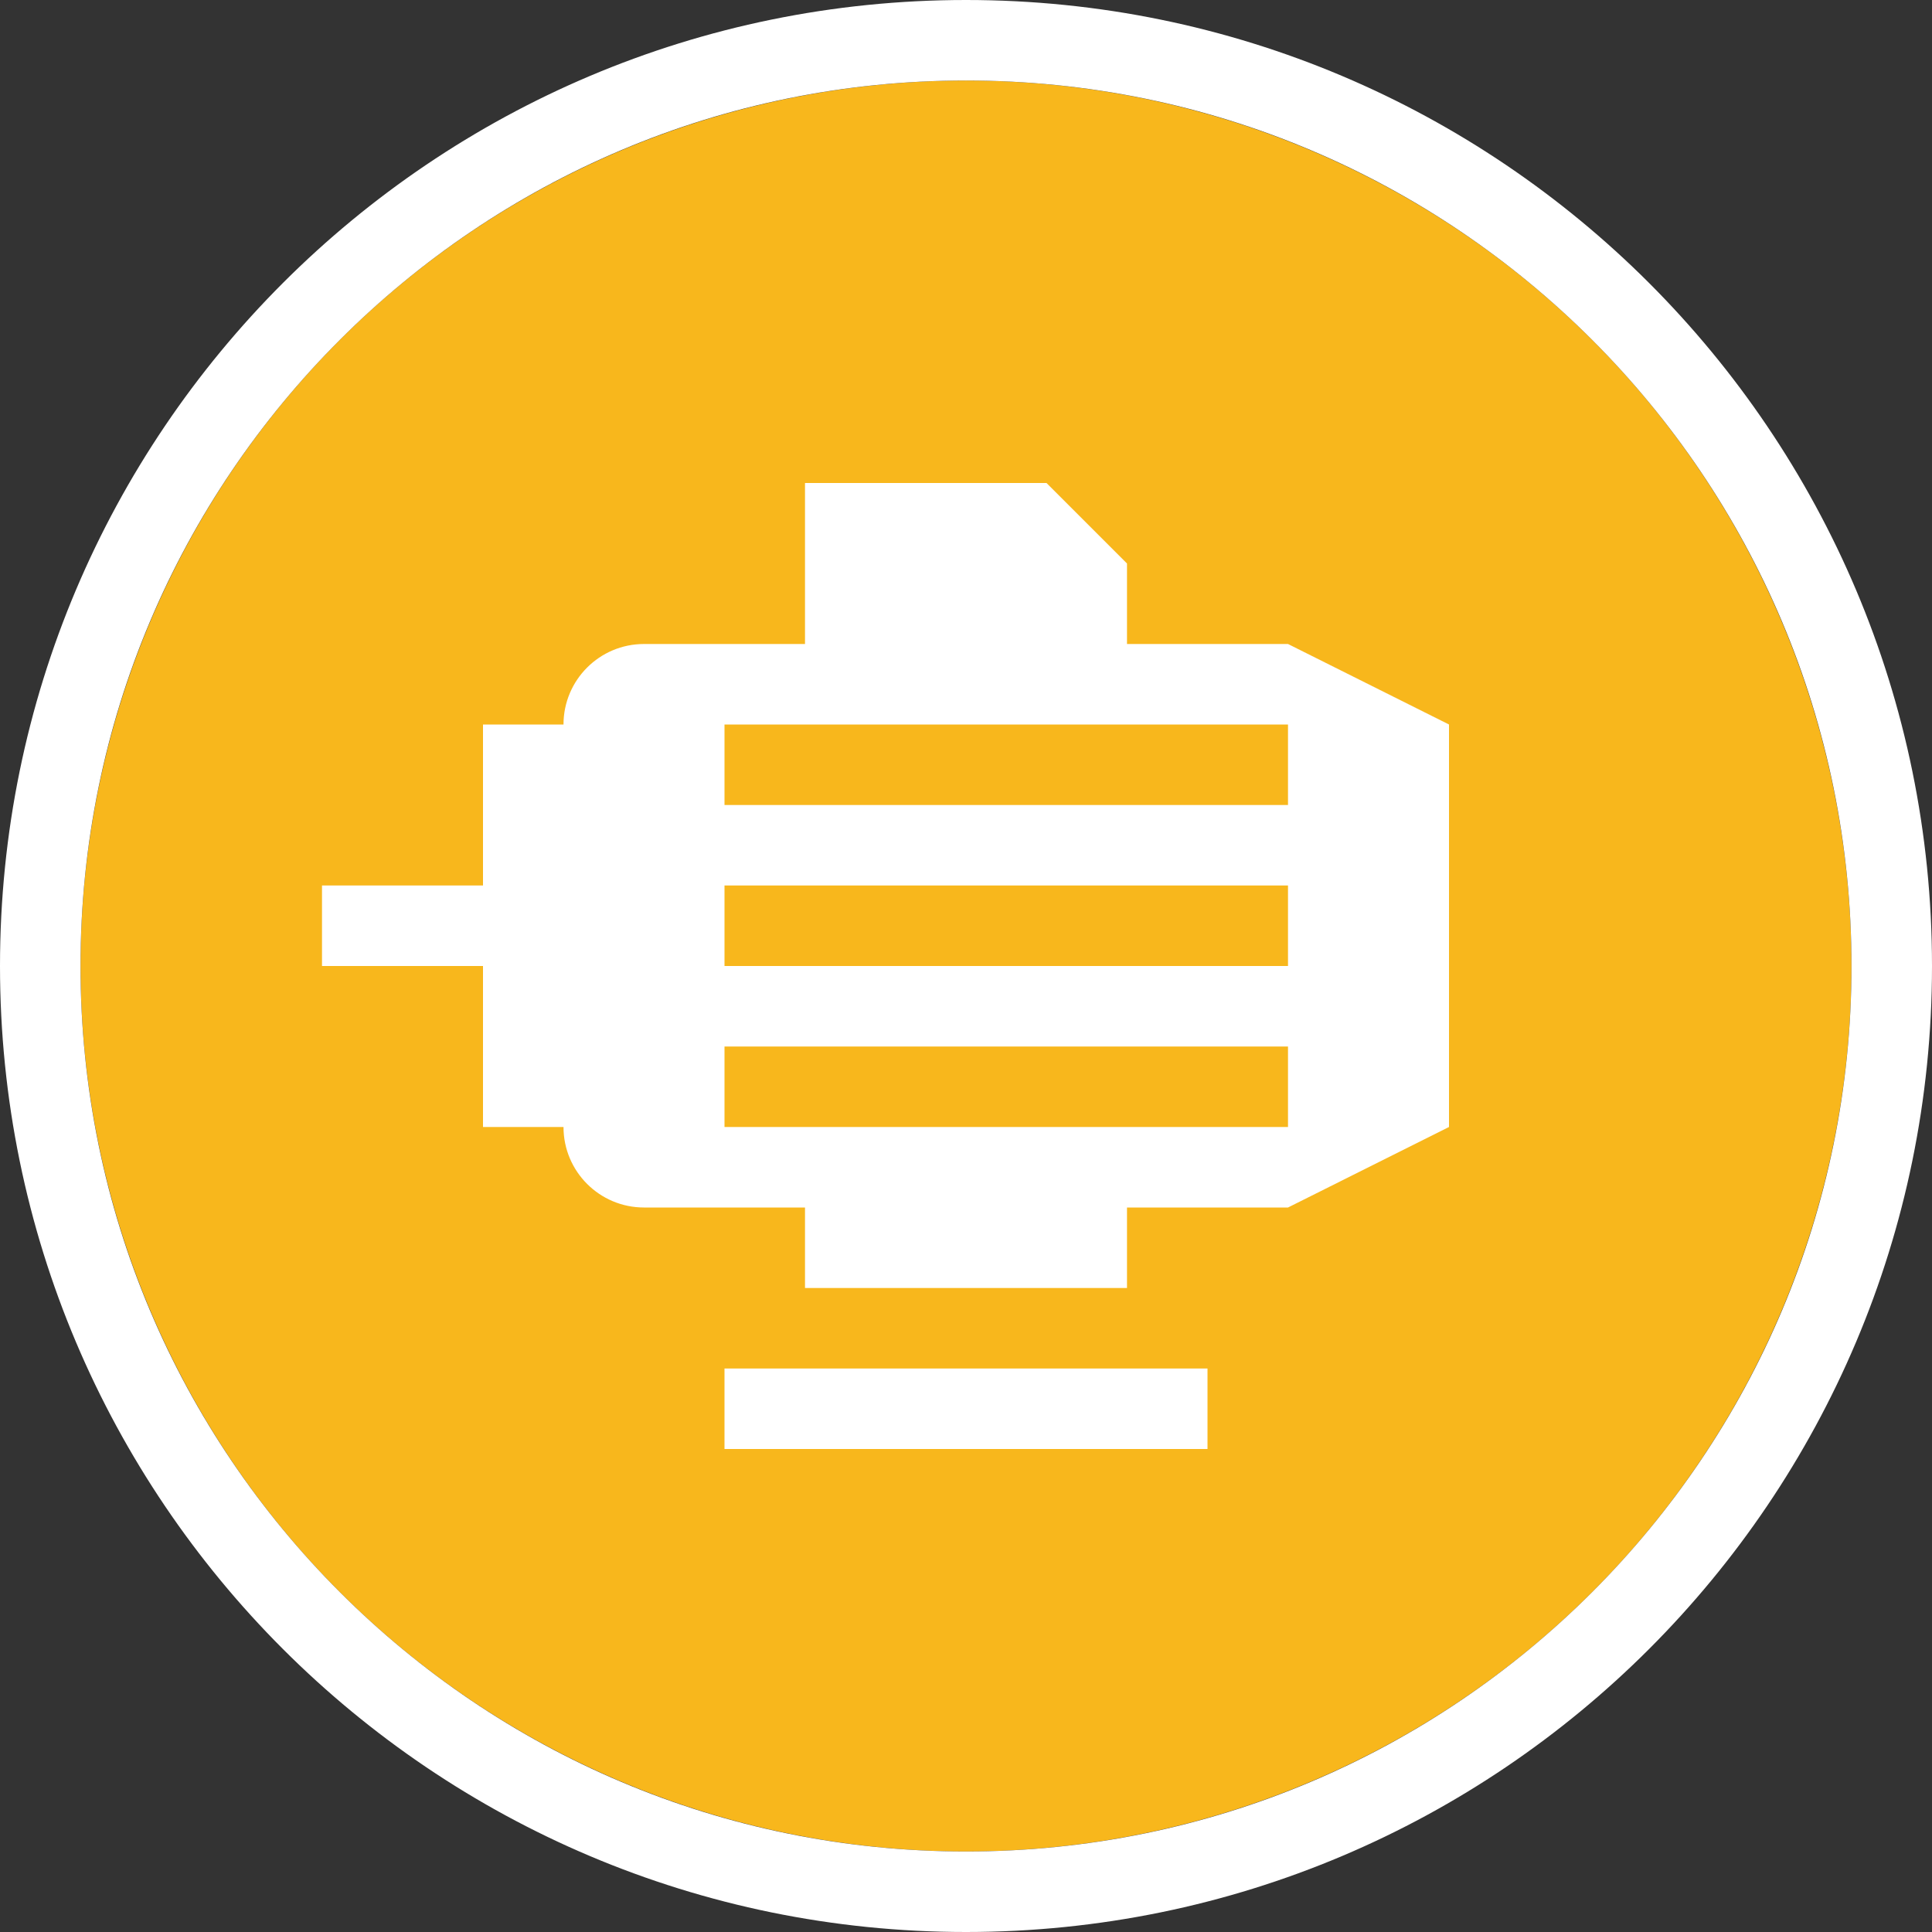 <?xml version="1.0" encoding="UTF-8"?>
<svg width="24px" height="24px" viewBox="0 0 24 24" version="1.1" xmlns="http://www.w3.org/2000/svg" xmlns:xlink="http://www.w3.org/1999/xlink">
    <rect x="0" y="0" width="24" height="24" fill="#333333" stroke="none"/>
    <!-- Generator: Sketch 48.2 (47327) - http://www.bohemiancoding.com/sketch -->
    <title>cartografia/bomba-warning</title>
    <desc>Created with Sketch.</desc>
    <defs></defs>
    <g id="Symbols" stroke="none" stroke-width="1" fill="none" fill-rule="evenodd">
        <g id="cartografia/bomba-warning">
            <circle id="Oval-8" fill="#F8B71C" cx="12" cy="12" r="11"></circle>
            <g id="icons/negative/bomba" transform="translate(2, 2)" fill="#FFFFFF">
                <path d="M8,13 L7,13 L6,13 C5.448,13 5,12.552 5,12 L4,12 L4,10 L2,10 L2,9 L4,9 L4,7 L5,7 C5,6.448 5.448,6 6,6 L7,6 L8,6 L8,4 L11,4 L12,5 L12,6 L14,6 L16,7 L16,12 L14,13 L12,13 L12,14 L8,14 L8,13 Z M7,12 L14,12 L14,11 L7,11 L7,12 Z M7,10 L14,10 L14,9 L7,9 L7,10 Z M7,8 L14,8 L14,7 L7,7 L7,8 Z" id="Combined-Shape"></path>
                <polygon id="Fill-14" points="7 16 13 16 13 15 7 15"></polygon>
            </g>
            <path d="M12,23 C18.075,23 23,18.075 23,12 C23,5.925 18.075,1 12,1 C5.925,1 1,5.925 1,12 C1,18.075 5.925,23 12,23 Z M12,24 C5.373,24 0,18.627 0,12 C0,5.373 5.373,0 12,0 C18.627,0 24,5.373 24,12 C24,18.627 18.627,24 12,24 Z" id="Oval" fill="#FFFFFF" fill-rule="nonzero"></path>
        </g>
    </g>
</svg>